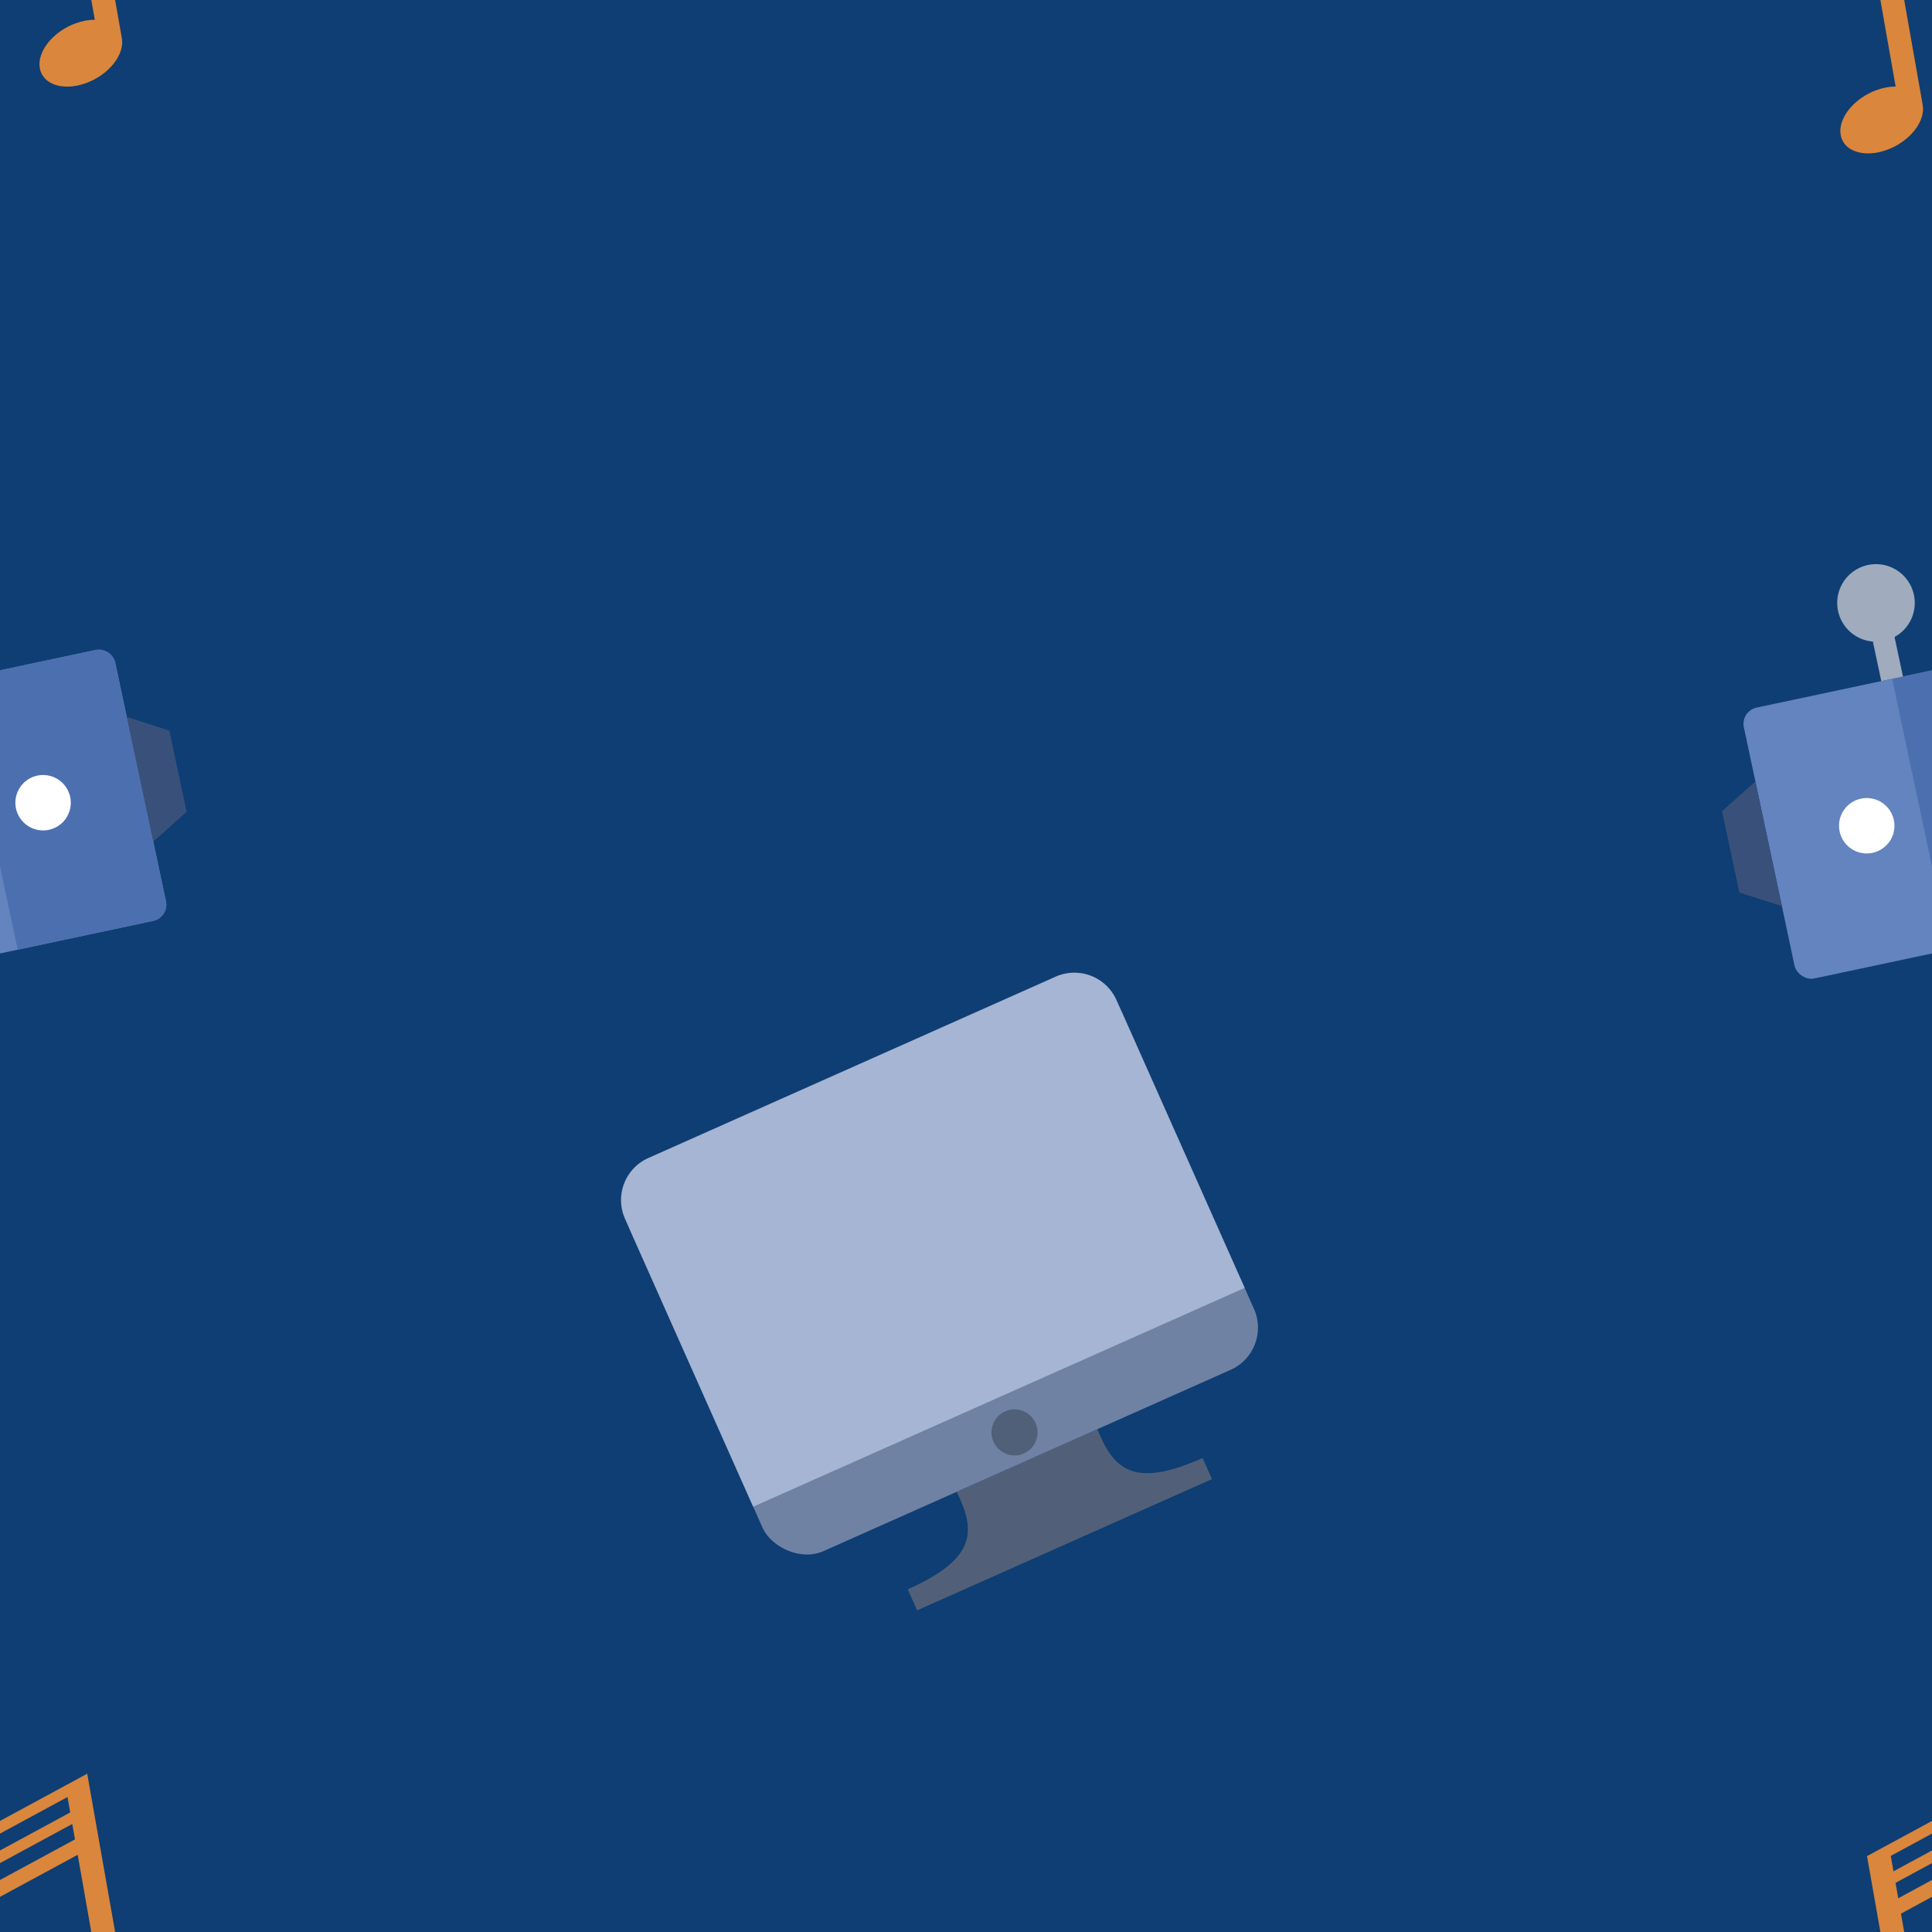 <svg version="1.1"
      xmlns="http://www.w3.org/2000/svg"
      xmlns:xlink="http://www.w3.org/1999/xlink"  id="snapshot-66502" width="250" height="250" viewBox="0 0 250 250"><desc>This image was made on Patterninja.com</desc><defs>
<!-- image 64470 -->
<g id="transformed-64470" data-image="64470" transform="translate(221.913, 72.505) rotate(348, 25.087, 25.495)"><g><svg version="1.1" width="50.174px" height="50.99px" viewBox="0 0 50.174 50.99"><g id="original-64470"><svg xmlns="http://www.w3.org/2000/svg" viewBox="0 0 70 71" xmlns:xlink="http://www.w3.org/1999/xlink" version="1.1" preserveAspectRatio="xMidYMid meet">
  <rect width="56" height="50" x="7" y="21" fill-rule="evenodd" rx="3" fill="rgba(99, 132, 190, 1)" stroke="none"/>
  <path fill-rule="evenodd" d="M35 21h25.009A2.991 2.991 0 0 1 63 23.997v44.006A2.996 2.996 0 0 1 60.009 71H35V21z" fill="rgba(76, 112, 175, 1)" stroke="none"/>
  <path fill-rule="evenodd" d="M63 57l7-4V38l-7-4v23zM0 38v15l7 4V34l-7 4z" fill="rgba(57, 81, 122, 1)" stroke="none"/>
  <path fill-rule="evenodd" d="M42 7a7 7 0 1 0-14 0 7 7 0 0 0 5 6.706V21h4v-7.294A7 7 0 0 0 42 7" fill="rgba(160, 171, 189, 1)" stroke="none"/>
  <path fill-rule="evenodd" d="M45 41a5 5 0 1 0 .001 10.001A5 5 0 0 0 45 41m-20 0a5 5 0 1 0 .001 10.001A5 5 0 0 0 25 41" fill="rgba(255, 255, 255, 1)" stroke="none"/>
</svg>
</g></svg></g></g>
<!-- /image 64470 -->

<!-- image 43159 -->
<g id="transformed-43159" data-image="43159" transform="translate(89.072, 135.189) rotate(336, 34.928, 33.811)"><g><svg version="1.1" width="69.857px" height="67.622px" viewBox="0 0 69.857 67.622"><g id="original-43159"><svg xmlns="http://www.w3.org/2000/svg" viewBox="0 0 70 68" xmlns:xlink="http://www.w3.org/1999/xlink" version="1.1" preserveAspectRatio="xMidYMid meet">
  <path fill-rule="evenodd" d="M14 65c9.113 0 11-2.853 11-8 0-.169-.02-.832-.025-1h20.05c0 .168-.025.831-.025 1 0 5.147 1.887 8 11 8v3H14v-3z" fill="rgba(81, 96, 120, 1)" stroke="none"/>
  <rect width="70" height="54" y="2" fill-rule="evenodd" rx="6" fill="rgba(111, 130, 164, 1)" stroke="none"/>
  <path fill-rule="evenodd" d="M70 47V5.998A5.993 5.993 0 0 0 64.002 0H5.998A5.995 5.995 0 0 0 0 5.998V47h70z" fill="rgba(165, 181, 211, 1)" stroke="none"/>
  <circle cx="35" cy="52" r="3" fill-rule="evenodd" fill="rgba(80, 96, 121, 1)" stroke="none"/>
</svg>
</g></svg></g></g>
<!-- /image 43159 -->

<!-- image 82051 -->
<g id="transformed-82051" data-image="82051" transform="translate(-14.672, -18.248) rotate(350, 14.672, 18.248)"><g><svg version="1.1" width="29.343px" height="36.497px" viewBox="0 0 29.343 36.497"><g id="original-82051"><svg xmlns="http://www.w3.org/2000/svg" viewBox="0 0 58 72" xmlns:xlink="http://www.w3.org/1999/xlink" version="1.1" preserveAspectRatio="xMidYMid meet">
  <path fill-rule="evenodd" d="M58 12.5v38.541c0 4.285-4.925 8.63-11 9.707s-11-1.524-11-5.809 4.925-8.63 11-9.707c1.8-.319 3.5-.315 5-.04V20L22 30v32.041c0 4.285-4.925 8.63-11 9.707S0 70.224 0 65.939s4.925-8.63 11-9.707c1.8-.319 3.5-.315 5-.04V14L58 0v12.5zM22 15L52 5v4L22 19v-4zm0 7l30-10v4L22 26v-4z" fill="rgba(218, 134, 60, 1)" stroke="none"/>
</svg>
</g></svg></g></g>
<!-- /image 82051 -->
</defs><rect x="0" y="0" width="250" height="250" fill="rgba(14, 62, 115, 1)"></rect><use xlink:href="#transformed-64470" transform="translate(-250, -250)"></use><use xlink:href="#transformed-64470" transform="translate(0, -250)"></use><use xlink:href="#transformed-64470" transform="translate(250, -250)"></use><use xlink:href="#transformed-64470" transform="translate(-250, 0)"></use><use xlink:href="#transformed-64470" transform="translate(0, 0)"></use><use xlink:href="#transformed-64470" transform="translate(250, 0)"></use><use xlink:href="#transformed-64470" transform="translate(-250, 250)"></use><use xlink:href="#transformed-64470" transform="translate(0, 250)"></use><use xlink:href="#transformed-64470" transform="translate(250, 250)"></use><use xlink:href="#transformed-43159" transform="translate(-250, -250)"></use><use xlink:href="#transformed-43159" transform="translate(0, -250)"></use><use xlink:href="#transformed-43159" transform="translate(250, -250)"></use><use xlink:href="#transformed-43159" transform="translate(-250, 0)"></use><use xlink:href="#transformed-43159" transform="translate(0, 0)"></use><use xlink:href="#transformed-43159" transform="translate(250, 0)"></use><use xlink:href="#transformed-43159" transform="translate(-250, 250)"></use><use xlink:href="#transformed-43159" transform="translate(0, 250)"></use><use xlink:href="#transformed-43159" transform="translate(250, 250)"></use><use xlink:href="#transformed-82051" transform="translate(-250, -250)"></use><use xlink:href="#transformed-82051" transform="translate(0, -250)"></use><use xlink:href="#transformed-82051" transform="translate(250, -250)"></use><use xlink:href="#transformed-82051" transform="translate(-250, 0)"></use><use xlink:href="#transformed-82051" transform="translate(0, 0)"></use><use xlink:href="#transformed-82051" transform="translate(250, 0)"></use><use xlink:href="#transformed-82051" transform="translate(-250, 250)"></use><use xlink:href="#transformed-82051" transform="translate(0, 250)"></use><use xlink:href="#transformed-82051" transform="translate(250, 250)"></use></svg>